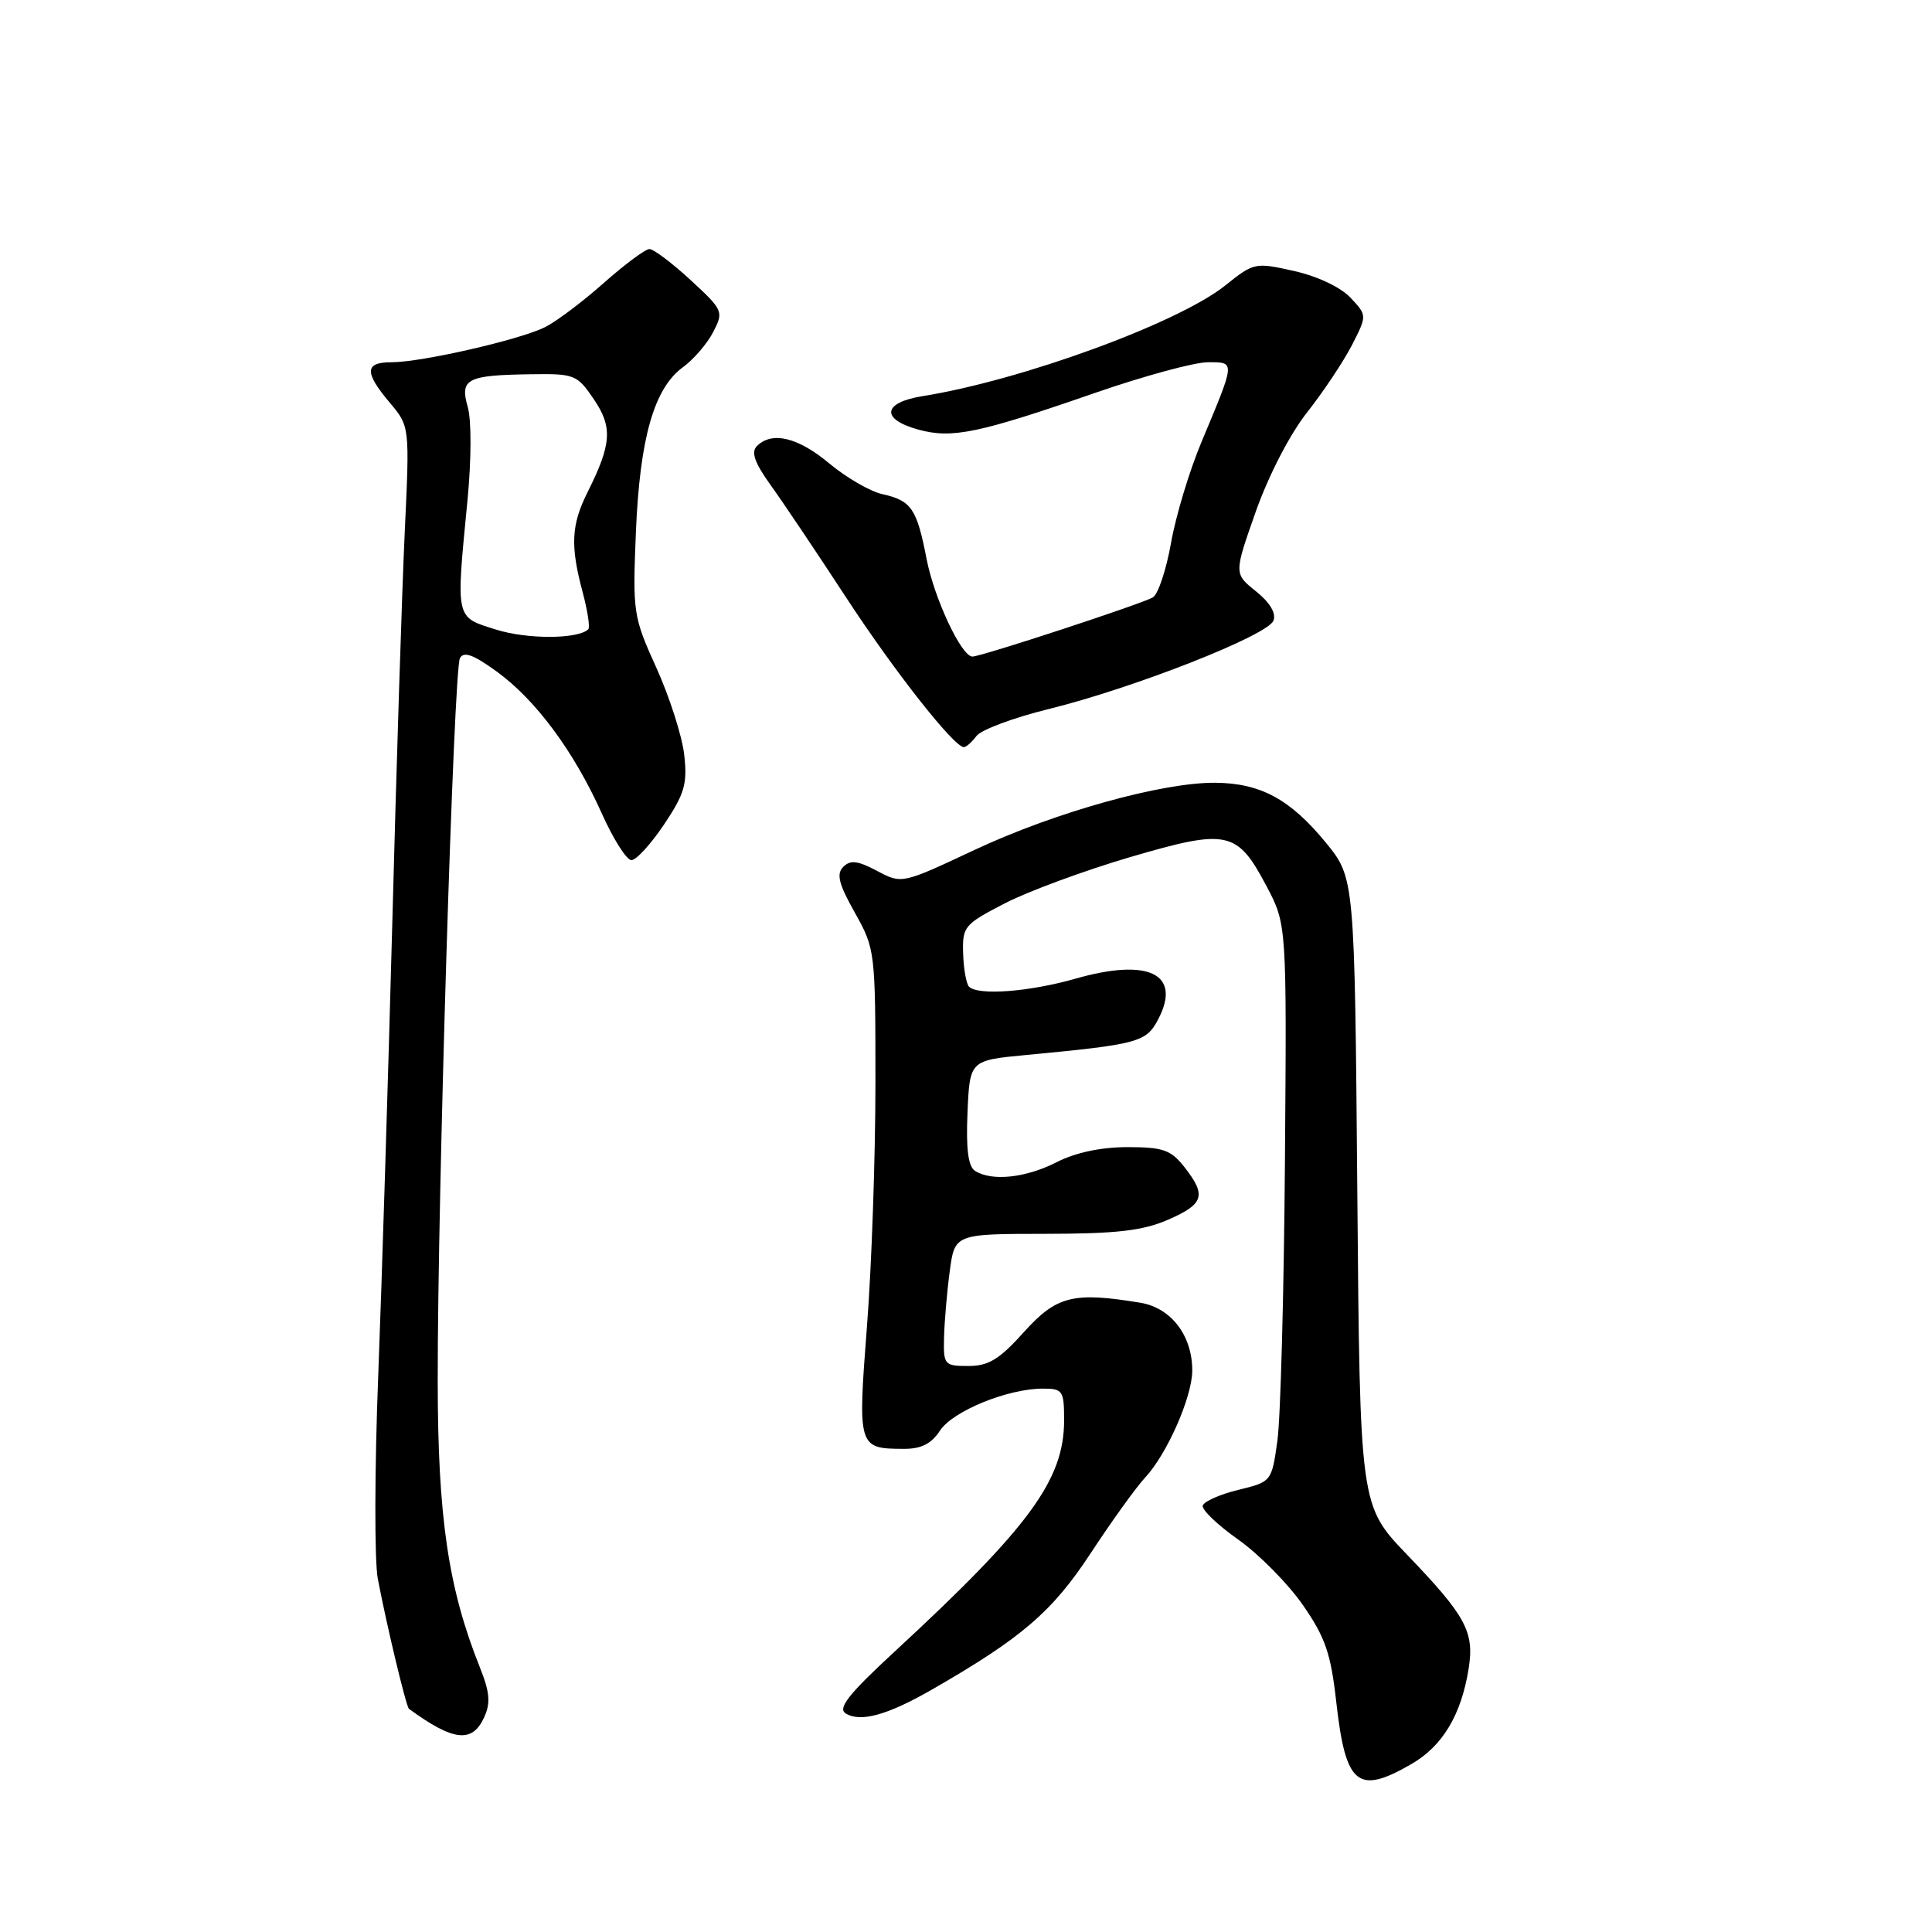 <?xml version="1.0" encoding="UTF-8" standalone="no"?>
<!DOCTYPE svg PUBLIC "-//W3C//DTD SVG 1.1//EN" "http://www.w3.org/Graphics/SVG/1.1/DTD/svg11.dtd" >
<svg xmlns="http://www.w3.org/2000/svg" xmlns:xlink="http://www.w3.org/1999/xlink" version="1.1" viewBox="0 0 256 256">
 <g >
 <path fill="currentColor"
d=" M 186.98 233.77 C 191.14 231.38 193.61 227.27 194.60 221.12 C 195.38 216.22 194.26 214.15 186.44 206.00 C 180.20 199.50 180.20 199.50 179.85 157.91 C 179.50 116.32 179.50 116.32 175.67 111.64 C 170.97 105.91 167.04 103.78 161.07 103.72 C 154.02 103.65 139.78 107.62 129.13 112.62 C 119.50 117.14 119.50 117.14 116.22 115.40 C 113.66 114.04 112.68 113.92 111.74 114.86 C 110.80 115.80 111.13 117.13 113.27 120.93 C 115.96 125.72 116.00 126.06 116.00 143.50 C 116.00 153.24 115.50 167.74 114.88 175.72 C 113.64 191.80 113.69 191.96 119.73 191.98 C 122.05 192.00 123.40 191.32 124.55 189.57 C 126.25 186.97 133.53 184.00 138.18 184.00 C 140.82 184.00 141.00 184.26 141.00 188.18 C 141.00 196.08 136.44 202.31 118.56 218.83 C 112.45 224.47 110.96 226.36 112.06 227.04 C 114.02 228.25 117.61 227.26 123.50 223.87 C 135.40 217.03 139.43 213.57 144.54 205.78 C 147.33 201.53 150.57 197.03 151.74 195.78 C 154.61 192.71 157.95 185.16 157.98 181.65 C 158.01 177.00 155.19 173.29 151.10 172.62 C 142.21 171.15 139.99 171.71 135.68 176.50 C 132.43 180.12 130.99 181.00 128.32 181.00 C 125.13 181.00 125.00 180.85 125.09 177.25 C 125.14 175.19 125.47 171.25 125.84 168.50 C 126.50 163.50 126.50 163.50 138.50 163.49 C 147.95 163.48 151.40 163.08 154.75 161.63 C 159.54 159.55 159.90 158.41 156.93 154.63 C 155.14 152.36 154.10 152.00 149.39 152.00 C 145.89 152.00 142.51 152.72 140.00 154.00 C 135.92 156.08 131.43 156.56 129.20 155.15 C 128.29 154.57 127.99 152.26 128.20 147.41 C 128.50 140.50 128.50 140.50 136.00 139.79 C 150.93 138.37 151.89 138.11 153.50 135.00 C 156.58 129.04 152.18 126.91 142.50 129.68 C 136.37 131.43 129.60 131.94 128.40 130.74 C 128.04 130.37 127.68 128.39 127.62 126.34 C 127.51 122.78 127.76 122.48 133.14 119.70 C 136.24 118.10 143.70 115.35 149.72 113.58 C 162.67 109.78 163.93 110.05 167.83 117.44 C 170.50 122.50 170.50 122.50 170.26 154.00 C 170.13 171.32 169.68 187.94 169.26 190.92 C 168.50 196.32 168.49 196.34 164.07 197.42 C 161.64 198.01 159.53 198.95 159.37 199.50 C 159.22 200.05 161.34 202.07 164.07 204.00 C 166.80 205.93 170.65 209.82 172.62 212.65 C 175.61 216.95 176.34 219.08 177.06 225.51 C 178.30 236.54 179.88 237.86 186.98 233.77 Z  M 64.15 227.56 C 65.03 225.65 64.90 224.22 63.58 220.92 C 59.40 210.47 58.01 201.05 58.00 183.00 C 57.97 158.74 60.12 88.78 60.94 87.22 C 61.44 86.27 62.71 86.73 65.80 88.97 C 70.97 92.71 76.04 99.55 79.71 107.72 C 81.24 111.15 83.02 113.96 83.66 113.97 C 84.29 113.99 86.24 111.86 87.99 109.25 C 90.72 105.17 91.10 103.86 90.66 100.00 C 90.38 97.53 88.72 92.35 86.98 88.50 C 83.90 81.71 83.82 81.17 84.26 70.50 C 84.78 58.06 86.66 51.45 90.49 48.66 C 91.90 47.63 93.71 45.54 94.50 44.00 C 95.91 41.28 95.83 41.10 91.50 37.10 C 89.05 34.85 86.60 33.00 86.06 33.00 C 85.51 33.00 82.80 35.02 80.02 37.48 C 77.25 39.94 73.75 42.58 72.24 43.34 C 68.93 45.01 55.87 48.00 51.88 48.00 C 48.31 48.00 48.25 49.32 51.64 53.35 C 54.29 56.49 54.29 56.49 53.63 70.50 C 53.27 78.20 52.53 101.38 51.99 122.00 C 51.44 142.62 50.60 169.71 50.12 182.19 C 49.63 194.67 49.61 206.82 50.06 209.19 C 51.24 215.39 53.82 226.16 54.19 226.43 C 60.07 230.73 62.58 231.01 64.15 227.56 Z  M 129.39 97.52 C 130.00 96.70 134.32 95.09 139.00 93.94 C 150.27 91.16 167.99 84.19 168.74 82.24 C 169.12 81.25 168.27 79.83 166.42 78.35 C 163.50 76.01 163.50 76.01 166.40 67.78 C 168.11 62.96 170.93 57.50 173.23 54.60 C 175.38 51.87 178.04 47.87 179.15 45.71 C 181.15 41.79 181.15 41.79 178.94 39.44 C 177.65 38.06 174.54 36.59 171.47 35.91 C 166.32 34.75 166.14 34.79 162.36 37.82 C 156.16 42.79 135.39 50.39 122.25 52.49 C 116.95 53.34 116.66 55.54 121.67 56.92 C 126.14 58.15 129.60 57.44 145.16 52.04 C 151.58 49.82 158.27 48.00 160.03 48.00 C 163.71 48.00 163.73 47.74 159.23 58.50 C 157.61 62.35 155.79 68.39 155.17 71.93 C 154.54 75.47 153.47 78.72 152.77 79.15 C 151.47 79.96 130.02 87.00 128.85 87.00 C 127.40 87.00 123.80 79.32 122.78 74.08 C 121.49 67.40 120.76 66.33 116.93 65.48 C 115.32 65.13 112.16 63.30 109.90 61.42 C 105.74 57.94 102.29 57.11 100.29 59.11 C 99.49 59.91 99.99 61.33 102.17 64.36 C 103.81 66.64 108.26 73.27 112.07 79.10 C 118.46 88.89 126.41 99.00 127.72 99.00 C 128.03 99.00 128.78 98.33 129.39 97.52 Z  M 65.75 83.43 C 60.29 81.72 60.40 82.24 61.95 66.23 C 62.46 60.94 62.48 55.66 61.98 53.93 C 60.91 50.20 61.86 49.71 70.33 49.59 C 76.12 49.50 76.47 49.64 78.67 52.88 C 81.20 56.59 81.05 58.83 77.86 65.21 C 75.69 69.54 75.55 72.30 77.20 78.45 C 77.86 80.92 78.20 83.14 77.95 83.38 C 76.61 84.70 69.89 84.73 65.75 83.43 Z "/>
</g>
</svg>